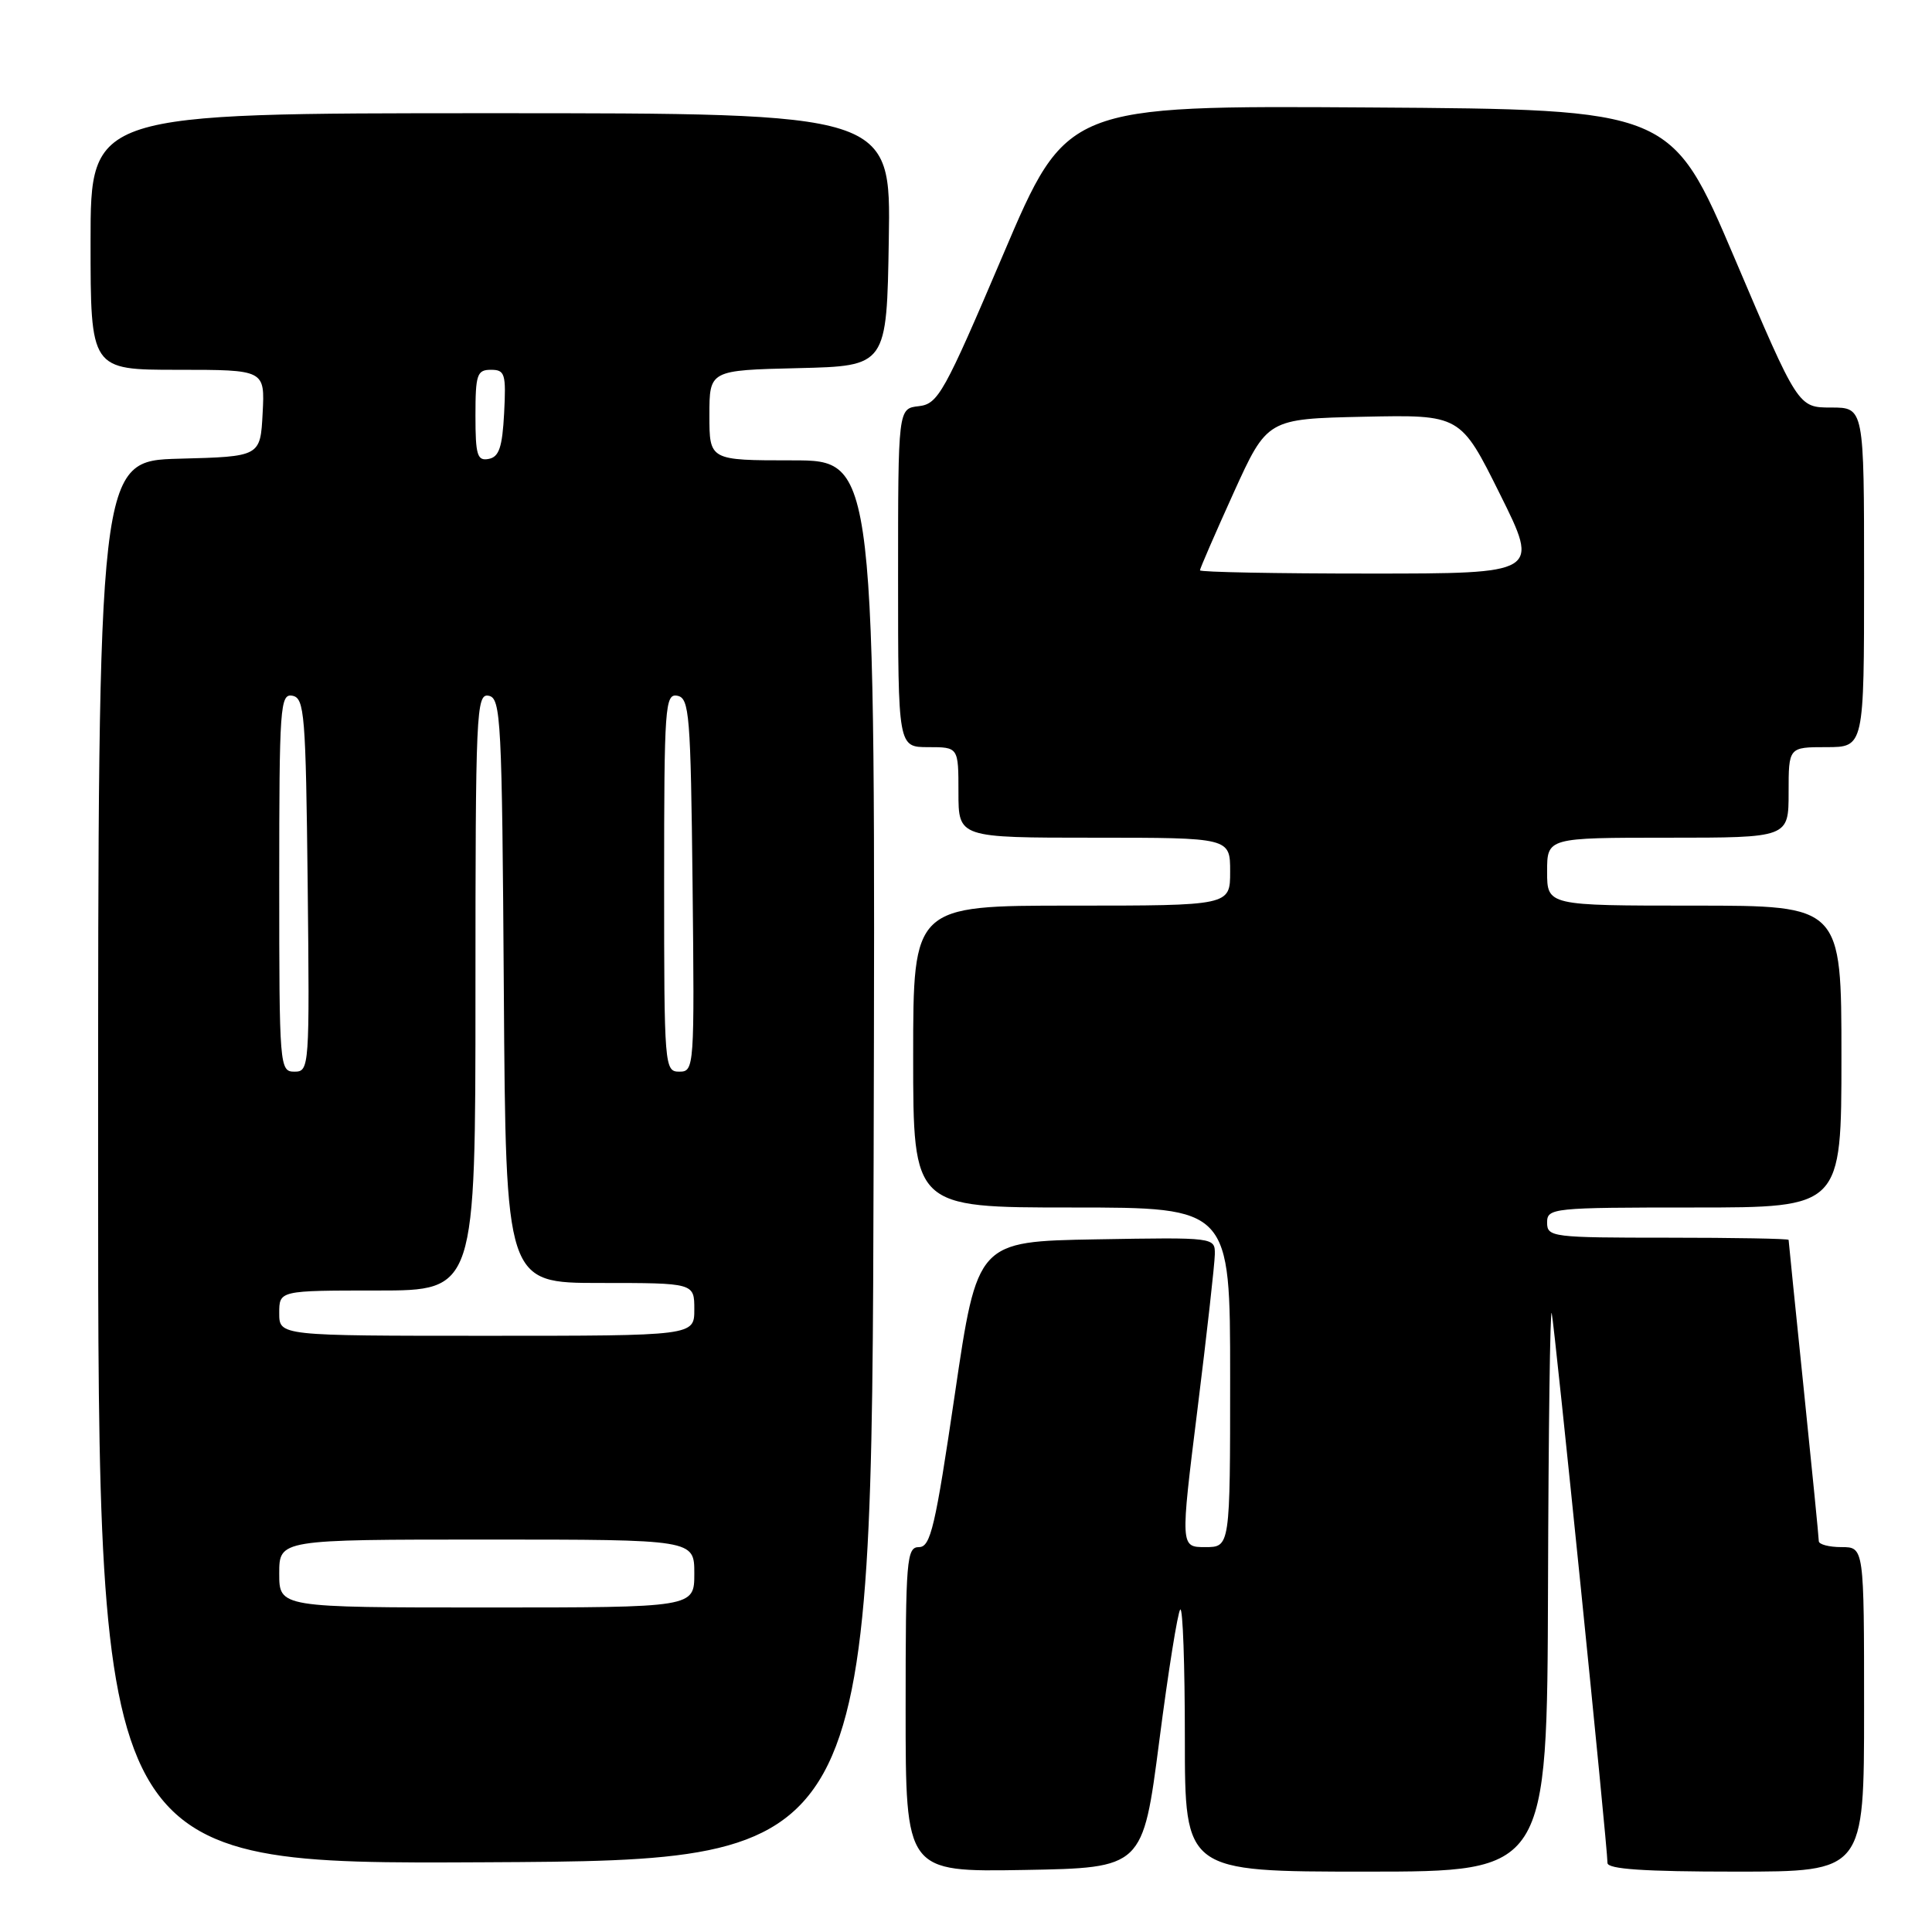 <?xml version="1.0" encoding="UTF-8" standalone="no"?>
<!DOCTYPE svg PUBLIC "-//W3C//DTD SVG 1.1//EN" "http://www.w3.org/Graphics/SVG/1.1/DTD/svg11.dtd" >
<svg xmlns="http://www.w3.org/2000/svg" xmlns:xlink="http://www.w3.org/1999/xlink" version="1.1" viewBox="0 0 256 256">
 <g >
 <path fill="currentColor"
d=" M 153.61 230.69 C 154.80 221.45 156.06 213.61 156.39 213.27 C 156.73 212.94 157.00 220.62 157.00 230.33 C 157.00 248.00 157.00 248.00 181.00 248.00 C 205.00 248.00 205.00 248.00 205.12 210.25 C 205.18 189.49 205.40 173.18 205.61 174.00 C 205.98 175.49 213.00 244.65 213.00 246.85 C 213.00 247.67 217.83 248.00 230.00 248.00 C 247.00 248.00 247.00 248.00 247.00 226.50 C 247.00 205.00 247.00 205.00 244.00 205.00 C 242.35 205.00 241.00 204.64 241.00 204.21 C 241.00 203.77 240.10 194.68 239.00 184.00 C 237.90 173.32 237.00 164.45 237.00 164.29 C 237.00 164.13 229.80 164.00 221.00 164.00 C 205.67 164.00 205.00 163.92 205.00 162.00 C 205.00 160.07 205.67 160.00 224.50 160.00 C 244.00 160.00 244.00 160.00 244.00 140.00 C 244.00 120.00 244.00 120.00 224.50 120.00 C 205.00 120.00 205.00 120.00 205.00 115.50 C 205.00 111.00 205.00 111.00 221.00 111.00 C 237.00 111.00 237.00 111.00 237.00 105.00 C 237.00 99.00 237.00 99.00 242.00 99.00 C 247.00 99.00 247.00 99.00 247.00 76.50 C 247.00 54.00 247.00 54.00 242.63 54.00 C 238.26 54.00 238.26 54.00 229.86 34.25 C 221.45 14.50 221.45 14.50 181.39 14.24 C 141.33 13.98 141.33 13.98 132.92 33.74 C 125.09 52.12 124.31 53.52 121.75 53.82 C 119.00 54.13 119.00 54.13 119.00 76.57 C 119.00 99.00 119.00 99.00 123.00 99.00 C 127.00 99.00 127.00 99.00 127.00 105.00 C 127.00 111.00 127.00 111.00 145.00 111.00 C 163.00 111.00 163.00 111.00 163.00 115.50 C 163.00 120.00 163.00 120.00 142.00 120.00 C 121.00 120.00 121.00 120.00 121.00 140.00 C 121.00 160.00 121.00 160.00 142.00 160.00 C 163.00 160.00 163.00 160.00 163.00 182.50 C 163.00 205.00 163.00 205.00 159.70 205.00 C 156.40 205.00 156.40 205.00 158.67 186.75 C 159.92 176.71 160.95 167.48 160.97 166.22 C 161.00 163.95 161.00 163.95 145.25 164.22 C 129.50 164.50 129.50 164.50 126.52 184.75 C 123.93 202.33 123.31 205.00 121.77 205.00 C 120.13 205.00 120.00 206.60 120.00 226.53 C 120.00 248.05 120.00 248.05 135.71 247.78 C 151.43 247.50 151.43 247.50 153.61 230.69 Z  M 115.76 153.75 C 116.01 61.00 116.01 61.00 105.01 61.00 C 94.00 61.00 94.00 61.00 94.00 55.03 C 94.00 49.06 94.00 49.06 105.75 48.78 C 117.50 48.50 117.50 48.50 117.77 31.75 C 118.05 15.00 118.05 15.00 65.02 15.00 C 12.00 15.00 12.00 15.00 12.00 32.00 C 12.00 49.00 12.00 49.00 23.55 49.00 C 35.10 49.00 35.10 49.00 34.80 54.75 C 34.50 60.50 34.50 60.50 23.75 60.78 C 13.00 61.07 13.00 61.07 13.00 154.04 C 13.00 247.02 13.00 247.02 64.25 246.76 C 115.50 246.50 115.50 246.50 115.76 153.75 Z  M 159.00 75.57 C 159.00 75.34 161.00 70.73 163.45 65.32 C 167.91 55.50 167.91 55.50 180.71 55.22 C 193.52 54.95 193.52 54.95 198.75 65.47 C 203.99 76.00 203.99 76.00 181.49 76.00 C 169.12 76.00 159.00 75.81 159.00 75.57 Z  M 37.00 208.50 C 37.00 204.00 37.00 204.00 64.50 204.00 C 92.00 204.00 92.00 204.00 92.00 208.50 C 92.00 213.00 92.00 213.00 64.50 213.00 C 37.00 213.00 37.00 213.00 37.00 208.50 Z  M 37.00 174.00 C 37.00 171.00 37.00 171.00 50.00 171.00 C 63.00 171.00 63.00 171.00 63.00 131.43 C 63.00 94.28 63.11 91.87 64.75 92.19 C 66.38 92.50 66.52 95.29 66.76 131.26 C 67.02 170.00 67.02 170.00 79.51 170.00 C 92.00 170.00 92.00 170.00 92.00 173.50 C 92.00 177.00 92.00 177.00 64.50 177.00 C 37.00 177.00 37.00 177.00 37.00 174.00 Z  M 37.00 116.93 C 37.00 93.59 37.12 91.88 38.75 92.19 C 40.35 92.50 40.52 94.62 40.77 117.26 C 41.03 141.49 40.99 142.00 39.02 142.00 C 37.05 142.00 37.00 141.41 37.00 116.93 Z  M 88.00 116.93 C 88.00 93.59 88.12 91.88 89.75 92.19 C 91.35 92.50 91.52 94.62 91.77 117.26 C 92.03 141.49 91.99 142.00 90.02 142.00 C 88.05 142.00 88.00 141.41 88.00 116.93 Z  M 63.00 55.07 C 63.00 49.62 63.21 49.00 65.05 49.00 C 66.91 49.00 67.07 49.52 66.80 54.74 C 66.56 59.27 66.13 60.55 64.75 60.81 C 63.24 61.10 63.00 60.32 63.00 55.07 Z "/>
</g>
</svg>